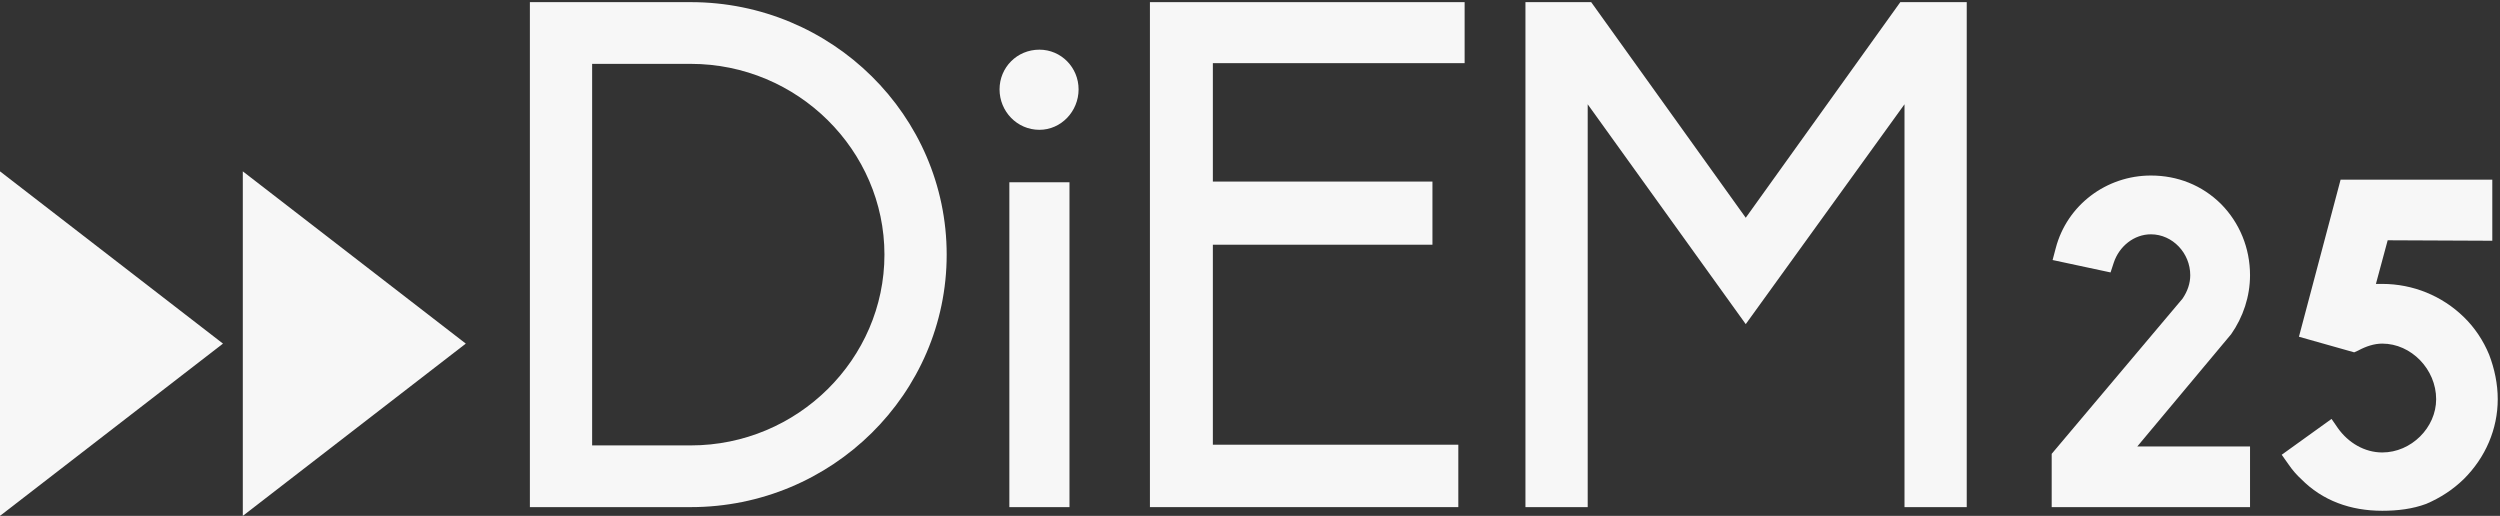 <?xml version="1.0" encoding="UTF-8" standalone="no"?>
<svg xmlns="http://www.w3.org/2000/svg" xmlns:xlink="http://www.w3.org/1999/xlink" xmlns:sketch="http://www.bohemiancoding.com/sketch/ns" width="189px" height="39px" viewBox="0 0 189 39" version="1.1">
  <rect x="0" y="0" width="189" height="39" fill="#333333" stroke="none"/>
  <!-- Generator: Sketch 3.5.1 (25234) - http://www.bohemiancoding.com/sketch -->
  <title>Group 2</title>
  <desc>Created with Sketch.</desc>
  <defs/>
  <g id="Page-1" stroke="none" stroke-width="1" fill="none" fill-rule="evenodd" sketch:type="MSPage">
    <g id="Group-2" sketch:type="MSLayerGroup" fill="#FFFFFF" opacity="0.96">
      <path d="M18.356,39 L35.214,25.977 L18.356,12.954 L18.356,39 Z M0,39 L16.857,25.977 L0,12.954 L0,39 Z" id="Fill-1" sketch:type="MSShapeGroup"/>
      <path d="M66.864,19.25 C66.864,11.369 60.308,4.828 52.219,4.828 L44.765,4.828 L44.765,33.673 L52.219,33.673 C60.308,33.673 66.864,27.132 66.864,19.25 L66.864,19.25 Z M40.059,0.162 L52.219,0.162 C62.899,0.162 71.569,8.741 71.569,19.25 C71.569,29.759 62.899,38.338 52.219,38.338 L40.059,38.338 L40.059,0.162 Z" id="Fill-3" sketch:type="MSShapeGroup"/>
      <path d="M76.307,13.781 L80.853,13.781 L80.853,38.337 L76.307,38.337 L76.307,13.781 Z M75.566,6.757 C75.566,5.096 76.888,3.755 78.58,3.755 C80.219,3.755 81.541,5.096 81.541,6.757 C81.541,8.42 80.219,9.814 78.58,9.814 C76.888,9.814 75.566,8.42 75.566,6.757 L75.566,6.757 Z" id="Fill-6" sketch:type="MSShapeGroup"/>
      <path d="M86.934,0.162 L110.725,0.162 L110.725,4.774 L91.692,4.774 L91.692,13.727 L108.293,13.727 L108.293,18.5 L91.692,18.5 L91.692,33.62 L110.249,33.62 L110.249,38.338 L86.934,38.338 L86.934,0.162 Z" id="Fill-8" sketch:type="MSShapeGroup"/>
      <path d="M143.98,38.338 L143.98,7.884 L131.978,24.504 L120.03,7.884 L120.03,38.338 L115.324,38.338 L115.324,0.162 L120.294,0.162 L131.978,16.462 L143.663,0.162 L148.685,0.162 L148.685,38.338 L143.98,38.338 Z" id="Fill-9" sketch:type="MSShapeGroup"/>
      <path d="M155.108,38.337 L155.108,34.31 L165.001,22.575 C165.377,22.019 165.583,21.429 165.583,20.804 C165.583,19.138 164.248,17.714 162.605,17.714 C161.338,17.714 160.208,18.617 159.797,19.867 L159.558,20.596 L155.176,19.658 L155.415,18.756 C156.271,15.492 159.25,13.27 162.605,13.27 C164.625,13.27 166.473,13.999 167.911,15.423 C169.315,16.846 170.102,18.756 170.102,20.804 C170.102,22.401 169.589,23.964 168.664,25.283 L168.63,25.318 L161.578,33.754 L170.102,33.754 L170.102,38.337 L155.108,38.337 Z" id="Fill-10" sketch:type="MSShapeGroup"/>
      <path d="M173.971,36.219 C173.663,35.941 173.32,35.559 173.012,35.108 L172.498,34.379 L176.265,31.671 L176.744,32.365 C177.531,33.476 178.764,34.206 180.099,34.206 C182.29,34.206 184.173,32.331 184.173,30.178 C184.173,27.922 182.29,25.977 180.099,25.977 C179.483,25.977 178.866,26.186 178.284,26.498 L177.976,26.637 L173.8,25.457 L176.949,13.583 L188.418,13.583 L188.418,18.2 L180.509,18.165 L179.619,21.464 L180.099,21.464 C182.427,21.464 184.618,22.367 186.261,23.964 C187.083,24.762 187.733,25.734 188.178,26.811 C188.589,27.886 188.829,29.033 188.829,30.178 C188.829,32.435 187.904,34.587 186.261,36.219 C185.439,37.018 184.481,37.643 183.419,38.094 C182.392,38.476 181.263,38.615 180.099,38.615 C177.702,38.615 175.58,37.851 173.971,36.219" id="Fill-11" sketch:type="MSShapeGroup"/>
    </g>
  </g>
</svg>
